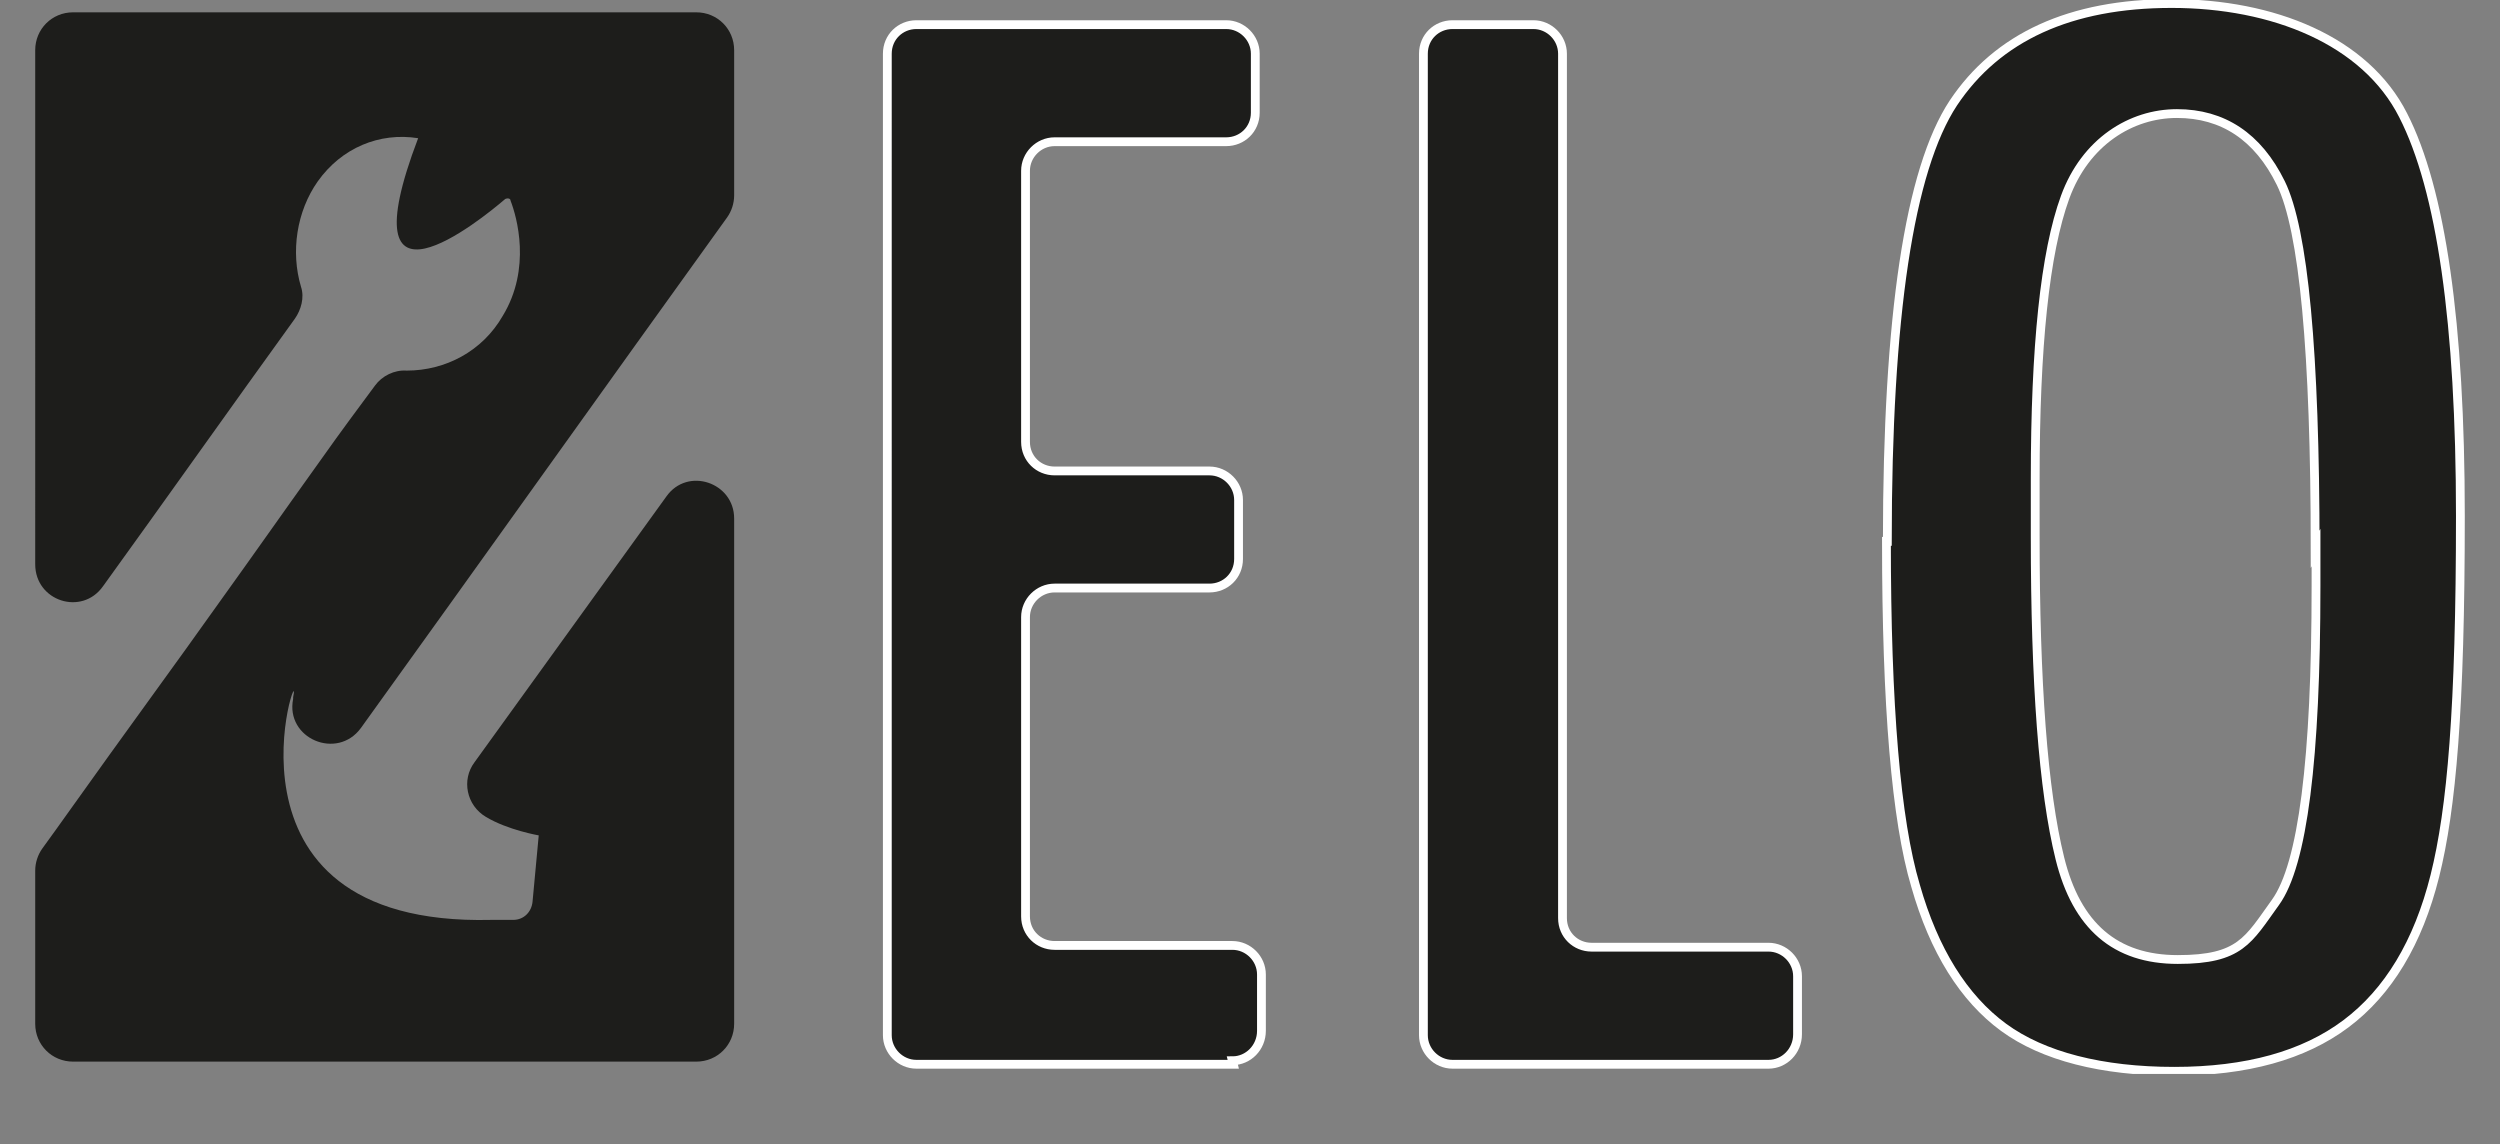 <?xml version="1.0" encoding="UTF-8"?>
<svg xmlns="http://www.w3.org/2000/svg" version="1.1" xmlns:xlink="http://www.w3.org/1999/xlink" viewBox="0 0 284 130">
  <rect x="0" y="0" width="284" height="130" fill="#808080" stroke="none"/>
  <defs>
    <style>
      .cls-1 {
        fill: none;
      }

      .cls-2 {
        stroke: #fff;
        stroke-miterlimit: 10;
      }

      .cls-2, .cls-3 {
        fill: #1d1d1b;
      }

      .cls-4 {
        clip-path: url(#clippath);
      }
    </style>
    <clipPath id="clippath">
      <rect class="cls-1" x="4" width="276" height="122"/>
    </clipPath>
  </defs>
  <!-- Generator: Adobe Illustrator 28.6.0, SVG Export Plug-In . SVG Version: 1.2.0 Build 709)  -->
  <g>
    <g id="Camada_1">
      <g class="cls-4">
        <g>
          <path class="cls-3" d="M8.3,1.4h70.8c2.4,0,4.3,1.9,4.3,4.3v16.5c0,.9-.3,1.8-.8,2.5-13.9,19.3-27.7,38.7-41.6,58-2.7,3.7-8.6,1.2-7.7-3.3,0,0,0-.1,0-.2,1.2-5.7-10.6,26.1,22.5,25.3h2.5c1.2,0,2.1-.9,2.2-2.1l.7-7.5s-3.5-.6-6-2.1c-2.2-1.3-2.8-4.2-1.3-6.2,7.3-10.1,14.5-20.1,21.8-30.2,2.4-3.4,7.7-1.6,7.7,2.5v57.4c0,2.4-1.9,4.3-4.3,4.3H8.3c-2.4,0-4.3-1.9-4.3-4.3v-17.4c0-.9.3-1.8.8-2.5,1.9-2.6,4.5-6.3,7.6-10.6,6.4-8.9,6.9-9.5,11.6-16.1,6.1-8.5,7.1-10,12.4-17.4,2.4-3.4,4.5-6.2,6.2-8.5.8-1.1,2.2-1.8,3.6-1.7,4.4,0,8.6-2.2,10.9-6.2,3.3-5.4,1.6-11.3.9-13.1,0-.3-.4-.3-.6-.2-2.8,2.4-18.2,14.9-9.9-6.9-4.4-.7-8.7,1.1-11.4,4.9-2.4,3.4-3.1,8-1.9,12,.4,1.2,0,2.6-.7,3.6-7.3,10.1-14.5,20.3-21.8,30.4-2.4,3.4-7.7,1.7-7.7-2.5V5.7c0-2.4,1.9-4.3,4.3-4.3Z"/>
          <path class="cls-2" d="M140.1,120.9h-36c-1.8,0-3.3-1.5-3.3-3.3V6.1c0-1.9,1.5-3.3,3.3-3.3h35.2c1.8,0,3.3,1.5,3.3,3.3v6.7c0,1.9-1.5,3.3-3.3,3.3h-19.5c-1.8,0-3.3,1.5-3.3,3.3v30.8c0,1.9,1.5,3.3,3.3,3.3h17.6c1.8,0,3.3,1.5,3.3,3.3v6.7c0,1.9-1.5,3.3-3.3,3.3h-17.6c-1.8,0-3.3,1.5-3.3,3.3v34c0,1.9,1.5,3.3,3.3,3.3h20.2c1.8,0,3.3,1.5,3.3,3.3v6.4c0,1.9-1.5,3.4-3.3,3.4Z"/>
          <path class="cls-2" d="M201,120.9h-36c-1.8,0-3.3-1.5-3.3-3.3V6.1c0-1.9,1.5-3.3,3.3-3.3h9.2c1.8,0,3.3,1.5,3.3,3.3v98.2c0,1.9,1.5,3.3,3.3,3.3h20.1c1.8,0,3.3,1.5,3.3,3.3v6.6c0,1.9-1.5,3.4-3.3,3.4Z"/>
          <path class="cls-2" d="M214.4,61.5c0-25.6,2.5-42.2,7.5-49.8,5-7.5,13.3-11.3,24.8-11.3s22,4.2,26.3,12.7c4.3,8.4,6.5,23.6,6.5,45.5s-1,33.3-2.9,40.9c-1.9,7.6-5.3,13.2-10.1,16.8-4.8,3.6-11.3,5.4-19.5,5.4s-14.9-1.7-19.4-5c-4.5-3.3-7.9-8.7-10-16.1-2.2-7.4-3.3-20.4-3.3-39.1ZM263,62.4c0-22.4-1.3-36.3-3.9-41.6-2.6-5.3-6.6-7.9-11.8-7.9s-10.4,3.2-12.7,9.5c-2.3,6.3-3.4,17-3.4,32v6.5c0,16.7.9,28.9,2.8,36.6,1.9,7.7,6.3,11.5,13.4,11.5s8-2.2,11.1-6.5c3.1-4.3,4.6-16.3,4.6-35.9v-4.4h0Z"/>
        </g>
      </g>
    </g>
  </g>
</svg>